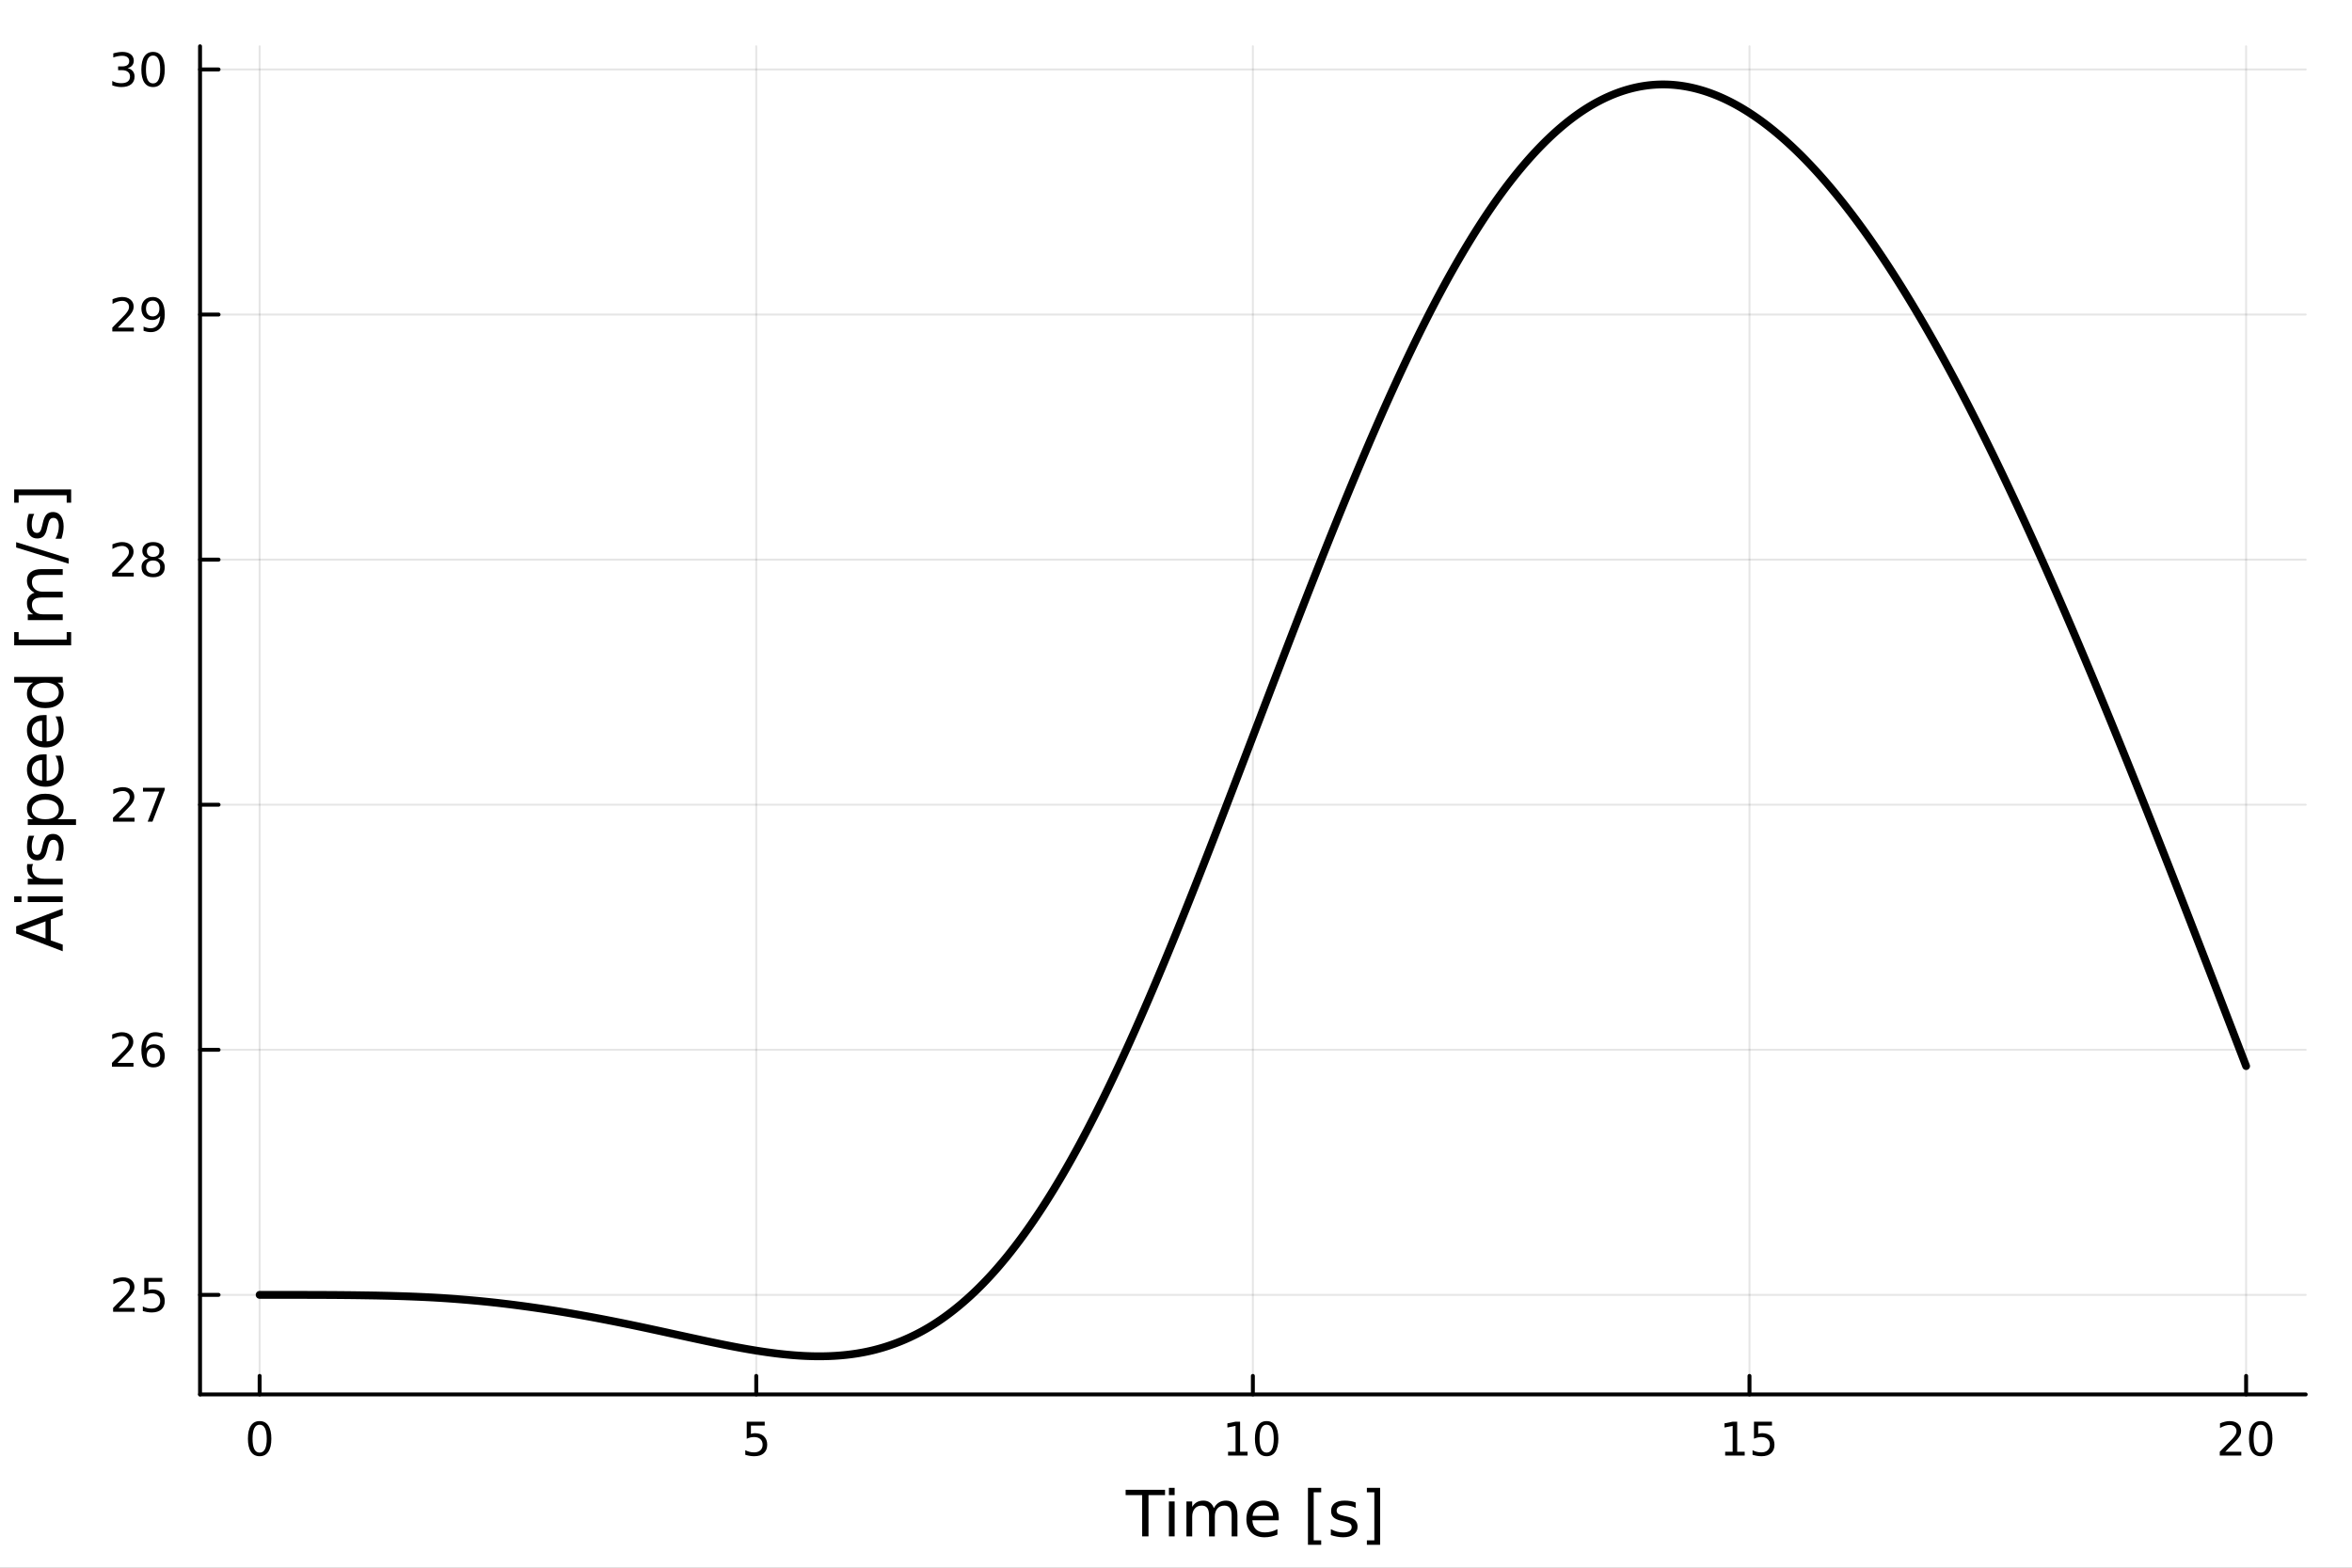 <?xml version="1.0" encoding="utf-8"?>
<svg xmlns="http://www.w3.org/2000/svg" xmlns:xlink="http://www.w3.org/1999/xlink" width="600" height="400" viewBox="0 0 2400 1600">
<rect x="0" y="0" width="2400" height="1600" fill="#808080" stroke="none"/>
<defs>
  <clipPath id="clip350">
    <rect x="0" y="0" width="2400" height="1600"/>
  </clipPath>
</defs>
<path clip-path="url(#clip350)" d="M0 1600 L2400 1600 L2400 0 L0 0  Z" fill="#ffffff" fill-rule="evenodd" fill-opacity="1"/>
<defs>
  <clipPath id="clip351">
    <rect x="480" y="0" width="1681" height="1600"/>
  </clipPath>
</defs>
<path clip-path="url(#clip350)" d="M204.126 1423.18 L2352.76 1423.18 L2352.76 47.244 L204.126 47.244  Z" fill="#ffffff" fill-rule="evenodd" fill-opacity="1"/>
<defs>
  <clipPath id="clip352">
    <rect x="204" y="47" width="2150" height="1377"/>
  </clipPath>
</defs>
<polyline clip-path="url(#clip352)" style="stroke:#000000; stroke-linecap:round; stroke-linejoin:round; stroke-width:2; stroke-opacity:0.1; fill:none" points="264.936,1423.18 264.936,47.244 "/>
<polyline clip-path="url(#clip352)" style="stroke:#000000; stroke-linecap:round; stroke-linejoin:round; stroke-width:2; stroke-opacity:0.1; fill:none" points="771.688,1423.18 771.688,47.244 "/>
<polyline clip-path="url(#clip352)" style="stroke:#000000; stroke-linecap:round; stroke-linejoin:round; stroke-width:2; stroke-opacity:0.1; fill:none" points="1278.44,1423.18 1278.44,47.244 "/>
<polyline clip-path="url(#clip352)" style="stroke:#000000; stroke-linecap:round; stroke-linejoin:round; stroke-width:2; stroke-opacity:0.1; fill:none" points="1785.19,1423.18 1785.19,47.244 "/>
<polyline clip-path="url(#clip352)" style="stroke:#000000; stroke-linecap:round; stroke-linejoin:round; stroke-width:2; stroke-opacity:0.1; fill:none" points="2291.95,1423.18 2291.95,47.244 "/>
<polyline clip-path="url(#clip352)" style="stroke:#000000; stroke-linecap:round; stroke-linejoin:round; stroke-width:2; stroke-opacity:0.1; fill:none" points="204.126,1321.56 2352.76,1321.56 "/>
<polyline clip-path="url(#clip352)" style="stroke:#000000; stroke-linecap:round; stroke-linejoin:round; stroke-width:2; stroke-opacity:0.1; fill:none" points="204.126,1071.43 2352.76,1071.43 "/>
<polyline clip-path="url(#clip352)" style="stroke:#000000; stroke-linecap:round; stroke-linejoin:round; stroke-width:2; stroke-opacity:0.1; fill:none" points="204.126,821.295 2352.76,821.295 "/>
<polyline clip-path="url(#clip352)" style="stroke:#000000; stroke-linecap:round; stroke-linejoin:round; stroke-width:2; stroke-opacity:0.1; fill:none" points="204.126,571.161 2352.76,571.161 "/>
<polyline clip-path="url(#clip352)" style="stroke:#000000; stroke-linecap:round; stroke-linejoin:round; stroke-width:2; stroke-opacity:0.1; fill:none" points="204.126,321.027 2352.76,321.027 "/>
<polyline clip-path="url(#clip352)" style="stroke:#000000; stroke-linecap:round; stroke-linejoin:round; stroke-width:2; stroke-opacity:0.1; fill:none" points="204.126,70.893 2352.76,70.893 "/>
<polyline clip-path="url(#clip350)" style="stroke:#000000; stroke-linecap:round; stroke-linejoin:round; stroke-width:4; stroke-opacity:1; fill:none" points="204.126,1423.18 2352.76,1423.18 "/>
<polyline clip-path="url(#clip350)" style="stroke:#000000; stroke-linecap:round; stroke-linejoin:round; stroke-width:4; stroke-opacity:1; fill:none" points="264.936,1423.18 264.936,1404.28 "/>
<polyline clip-path="url(#clip350)" style="stroke:#000000; stroke-linecap:round; stroke-linejoin:round; stroke-width:4; stroke-opacity:1; fill:none" points="771.688,1423.18 771.688,1404.28 "/>
<polyline clip-path="url(#clip350)" style="stroke:#000000; stroke-linecap:round; stroke-linejoin:round; stroke-width:4; stroke-opacity:1; fill:none" points="1278.44,1423.18 1278.44,1404.28 "/>
<polyline clip-path="url(#clip350)" style="stroke:#000000; stroke-linecap:round; stroke-linejoin:round; stroke-width:4; stroke-opacity:1; fill:none" points="1785.19,1423.18 1785.19,1404.28 "/>
<polyline clip-path="url(#clip350)" style="stroke:#000000; stroke-linecap:round; stroke-linejoin:round; stroke-width:4; stroke-opacity:1; fill:none" points="2291.95,1423.18 2291.95,1404.28 "/>
<path clip-path="url(#clip350)" d="M264.936 1454.1 Q261.325 1454.1 259.496 1457.66 Q257.691 1461.2 257.691 1468.33 Q257.691 1475.44 259.496 1479.01 Q261.325 1482.55 264.936 1482.55 Q268.57 1482.55 270.376 1479.01 Q272.204 1475.44 272.204 1468.33 Q272.204 1461.2 270.376 1457.66 Q268.57 1454.1 264.936 1454.1 M264.936 1450.39 Q270.746 1450.39 273.802 1455 Q276.88 1459.58 276.88 1468.33 Q276.88 1477.06 273.802 1481.67 Q270.746 1486.25 264.936 1486.25 Q259.126 1486.25 256.047 1481.67 Q252.992 1477.06 252.992 1468.33 Q252.992 1459.58 256.047 1455 Q259.126 1450.39 264.936 1450.39 Z" fill="#000000" fill-rule="nonzero" fill-opacity="1" /><path clip-path="url(#clip350)" d="M761.966 1451.02 L780.323 1451.02 L780.323 1454.96 L766.249 1454.96 L766.249 1463.43 Q767.267 1463.08 768.286 1462.92 Q769.304 1462.73 770.323 1462.73 Q776.11 1462.73 779.489 1465.9 Q782.869 1469.08 782.869 1474.49 Q782.869 1480.07 779.397 1483.17 Q775.924 1486.25 769.605 1486.25 Q767.429 1486.25 765.161 1485.88 Q762.915 1485.51 760.508 1484.77 L760.508 1480.07 Q762.591 1481.2 764.813 1481.76 Q767.036 1482.32 769.512 1482.32 Q773.517 1482.32 775.855 1480.21 Q778.193 1478.1 778.193 1474.49 Q778.193 1470.88 775.855 1468.77 Q773.517 1466.67 769.512 1466.67 Q767.637 1466.67 765.762 1467.08 Q763.911 1467.5 761.966 1468.38 L761.966 1451.02 Z" fill="#000000" fill-rule="nonzero" fill-opacity="1" /><path clip-path="url(#clip350)" d="M1253.13 1481.64 L1260.77 1481.64 L1260.77 1455.28 L1252.46 1456.95 L1252.46 1452.69 L1260.72 1451.02 L1265.4 1451.02 L1265.4 1481.64 L1273.04 1481.64 L1273.04 1485.58 L1253.13 1485.58 L1253.13 1481.64 Z" fill="#000000" fill-rule="nonzero" fill-opacity="1" /><path clip-path="url(#clip350)" d="M1292.48 1454.1 Q1288.87 1454.1 1287.04 1457.66 Q1285.23 1461.2 1285.23 1468.33 Q1285.23 1475.44 1287.04 1479.01 Q1288.87 1482.55 1292.48 1482.55 Q1296.11 1482.55 1297.92 1479.01 Q1299.75 1475.44 1299.75 1468.33 Q1299.75 1461.2 1297.92 1457.66 Q1296.11 1454.1 1292.48 1454.1 M1292.48 1450.39 Q1298.29 1450.39 1301.35 1455 Q1304.42 1459.58 1304.42 1468.33 Q1304.42 1477.06 1301.35 1481.67 Q1298.29 1486.25 1292.48 1486.25 Q1286.67 1486.25 1283.59 1481.67 Q1280.54 1477.06 1280.54 1468.33 Q1280.54 1459.58 1283.59 1455 Q1286.67 1450.39 1292.48 1450.39 Z" fill="#000000" fill-rule="nonzero" fill-opacity="1" /><path clip-path="url(#clip350)" d="M1760.38 1481.64 L1768.02 1481.64 L1768.02 1455.28 L1759.71 1456.95 L1759.71 1452.69 L1767.97 1451.02 L1772.65 1451.02 L1772.65 1481.64 L1780.29 1481.64 L1780.29 1485.58 L1760.38 1485.58 L1760.38 1481.64 Z" fill="#000000" fill-rule="nonzero" fill-opacity="1" /><path clip-path="url(#clip350)" d="M1789.78 1451.02 L1808.13 1451.02 L1808.13 1454.96 L1794.06 1454.96 L1794.06 1463.43 Q1795.08 1463.08 1796.1 1462.92 Q1797.11 1462.73 1798.13 1462.73 Q1803.92 1462.73 1807.3 1465.9 Q1810.68 1469.08 1810.68 1474.49 Q1810.68 1480.07 1807.21 1483.17 Q1803.73 1486.25 1797.42 1486.25 Q1795.24 1486.25 1792.97 1485.88 Q1790.73 1485.51 1788.32 1484.77 L1788.32 1480.07 Q1790.4 1481.2 1792.62 1481.76 Q1794.85 1482.32 1797.32 1482.32 Q1801.33 1482.32 1803.67 1480.21 Q1806 1478.1 1806 1474.49 Q1806 1470.88 1803.67 1468.77 Q1801.33 1466.67 1797.32 1466.67 Q1795.45 1466.67 1793.57 1467.08 Q1791.72 1467.5 1789.78 1468.38 L1789.78 1451.02 Z" fill="#000000" fill-rule="nonzero" fill-opacity="1" /><path clip-path="url(#clip350)" d="M2270.72 1481.64 L2287.04 1481.64 L2287.04 1485.58 L2265.09 1485.58 L2265.09 1481.64 Q2267.76 1478.89 2272.34 1474.26 Q2276.95 1469.61 2278.13 1468.27 Q2280.37 1465.74 2281.25 1464.01 Q2282.15 1462.25 2282.15 1460.56 Q2282.15 1457.8 2280.21 1456.07 Q2278.29 1454.33 2275.19 1454.33 Q2272.99 1454.33 2270.53 1455.09 Q2268.1 1455.86 2265.33 1457.41 L2265.33 1452.69 Q2268.15 1451.55 2270.6 1450.97 Q2273.06 1450.39 2275.09 1450.39 Q2280.46 1450.39 2283.66 1453.08 Q2286.85 1455.77 2286.85 1460.26 Q2286.85 1462.39 2286.04 1464.31 Q2285.26 1466.2 2283.15 1468.8 Q2282.57 1469.47 2279.47 1472.69 Q2276.37 1475.88 2270.72 1481.64 Z" fill="#000000" fill-rule="nonzero" fill-opacity="1" /><path clip-path="url(#clip350)" d="M2306.85 1454.1 Q2303.24 1454.1 2301.41 1457.66 Q2299.61 1461.2 2299.61 1468.33 Q2299.61 1475.44 2301.41 1479.01 Q2303.24 1482.55 2306.85 1482.55 Q2310.49 1482.55 2312.29 1479.01 Q2314.12 1475.44 2314.12 1468.33 Q2314.12 1461.2 2312.29 1457.66 Q2310.49 1454.1 2306.85 1454.1 M2306.85 1450.39 Q2312.66 1450.39 2315.72 1455 Q2318.8 1459.58 2318.8 1468.33 Q2318.8 1477.06 2315.72 1481.67 Q2312.66 1486.25 2306.85 1486.25 Q2301.04 1486.25 2297.96 1481.67 Q2294.91 1477.06 2294.91 1468.33 Q2294.91 1459.58 2297.96 1455 Q2301.04 1450.39 2306.85 1450.39 Z" fill="#000000" fill-rule="nonzero" fill-opacity="1" /><path clip-path="url(#clip350)" d="M1148.61 1520.52 L1188.81 1520.52 L1188.81 1525.93 L1171.94 1525.93 L1171.94 1568.04 L1165.48 1568.04 L1165.48 1525.93 L1148.61 1525.93 L1148.61 1520.52 Z" fill="#000000" fill-rule="nonzero" fill-opacity="1" /><path clip-path="url(#clip350)" d="M1192.76 1532.4 L1198.61 1532.4 L1198.61 1568.04 L1192.76 1568.04 L1192.76 1532.4 M1192.76 1518.52 L1198.61 1518.52 L1198.61 1525.93 L1192.76 1525.93 L1192.76 1518.52 Z" fill="#000000" fill-rule="nonzero" fill-opacity="1" /><path clip-path="url(#clip350)" d="M1238.62 1539.24 Q1240.82 1535.29 1243.87 1533.41 Q1246.93 1531.54 1251.07 1531.54 Q1256.64 1531.54 1259.66 1535.45 Q1262.69 1539.33 1262.69 1546.53 L1262.69 1568.04 L1256.8 1568.04 L1256.8 1546.72 Q1256.8 1541.59 1254.98 1539.11 Q1253.17 1536.63 1249.44 1536.63 Q1244.89 1536.63 1242.25 1539.65 Q1239.61 1542.68 1239.61 1547.9 L1239.61 1568.04 L1233.72 1568.04 L1233.72 1546.72 Q1233.72 1541.56 1231.91 1539.11 Q1230.09 1536.63 1226.31 1536.63 Q1221.82 1536.63 1219.18 1539.68 Q1216.53 1542.71 1216.53 1547.9 L1216.53 1568.04 L1210.65 1568.04 L1210.65 1532.4 L1216.53 1532.4 L1216.53 1537.93 Q1218.54 1534.66 1221.34 1533.1 Q1224.14 1531.54 1227.99 1531.54 Q1231.88 1531.54 1234.58 1533.51 Q1237.32 1535.48 1238.62 1539.24 Z" fill="#000000" fill-rule="nonzero" fill-opacity="1" /><path clip-path="url(#clip350)" d="M1304.86 1548.76 L1304.86 1551.62 L1277.93 1551.62 Q1278.31 1557.67 1281.56 1560.85 Q1284.84 1564 1290.66 1564 Q1294.04 1564 1297.19 1563.17 Q1300.37 1562.35 1303.49 1560.69 L1303.49 1566.23 Q1300.34 1567.57 1297.03 1568.27 Q1293.72 1568.97 1290.31 1568.97 Q1281.78 1568.97 1276.79 1564 Q1271.82 1559.04 1271.82 1550.57 Q1271.82 1541.82 1276.53 1536.69 Q1281.27 1531.54 1289.29 1531.54 Q1296.49 1531.54 1300.66 1536.18 Q1304.86 1540.8 1304.86 1548.76 M1299 1547.04 Q1298.94 1542.23 1296.3 1539.37 Q1293.69 1536.5 1289.36 1536.5 Q1284.46 1536.5 1281.5 1539.27 Q1278.57 1542.04 1278.12 1547.07 L1299 1547.04 Z" fill="#000000" fill-rule="nonzero" fill-opacity="1" /><path clip-path="url(#clip350)" d="M1334.65 1518.52 L1348.15 1518.52 L1348.15 1523.07 L1340.51 1523.07 L1340.51 1572.09 L1348.15 1572.09 L1348.15 1576.64 L1334.65 1576.64 L1334.65 1518.52 Z" fill="#000000" fill-rule="nonzero" fill-opacity="1" /><path clip-path="url(#clip350)" d="M1383.35 1533.45 L1383.35 1538.98 Q1380.86 1537.71 1378.19 1537.07 Q1375.52 1536.44 1372.65 1536.44 Q1368.29 1536.44 1366.1 1537.77 Q1363.93 1539.11 1363.93 1541.79 Q1363.93 1543.82 1365.49 1545 Q1367.05 1546.15 1371.76 1547.2 L1373.77 1547.64 Q1380.01 1548.98 1382.62 1551.43 Q1385.26 1553.85 1385.26 1558.21 Q1385.26 1563.17 1381.31 1566.07 Q1377.4 1568.97 1370.52 1568.97 Q1367.66 1568.97 1364.54 1568.39 Q1361.45 1567.85 1358.01 1566.74 L1358.01 1560.69 Q1361.26 1562.38 1364.41 1563.24 Q1367.56 1564.07 1370.65 1564.07 Q1374.79 1564.07 1377.01 1562.66 Q1379.24 1561.23 1379.24 1558.65 Q1379.24 1556.27 1377.62 1554.99 Q1376.03 1553.72 1370.58 1552.54 L1368.55 1552.07 Q1363.1 1550.92 1360.69 1548.56 Q1358.27 1546.18 1358.27 1542.04 Q1358.27 1537.01 1361.83 1534.27 Q1365.4 1531.54 1371.95 1531.54 Q1375.2 1531.54 1378.06 1532.01 Q1380.93 1532.49 1383.35 1533.45 Z" fill="#000000" fill-rule="nonzero" fill-opacity="1" /><path clip-path="url(#clip350)" d="M1408.27 1518.52 L1408.27 1576.64 L1394.77 1576.64 L1394.77 1572.09 L1402.38 1572.09 L1402.38 1523.07 L1394.77 1523.07 L1394.77 1518.52 L1408.27 1518.52 Z" fill="#000000" fill-rule="nonzero" fill-opacity="1" /><polyline clip-path="url(#clip350)" style="stroke:#000000; stroke-linecap:round; stroke-linejoin:round; stroke-width:4; stroke-opacity:1; fill:none" points="204.126,1423.18 204.126,47.244 "/>
<polyline clip-path="url(#clip350)" style="stroke:#000000; stroke-linecap:round; stroke-linejoin:round; stroke-width:4; stroke-opacity:1; fill:none" points="204.126,1321.56 223.023,1321.56 "/>
<polyline clip-path="url(#clip350)" style="stroke:#000000; stroke-linecap:round; stroke-linejoin:round; stroke-width:4; stroke-opacity:1; fill:none" points="204.126,1071.43 223.023,1071.43 "/>
<polyline clip-path="url(#clip350)" style="stroke:#000000; stroke-linecap:round; stroke-linejoin:round; stroke-width:4; stroke-opacity:1; fill:none" points="204.126,821.295 223.023,821.295 "/>
<polyline clip-path="url(#clip350)" style="stroke:#000000; stroke-linecap:round; stroke-linejoin:round; stroke-width:4; stroke-opacity:1; fill:none" points="204.126,571.161 223.023,571.161 "/>
<polyline clip-path="url(#clip350)" style="stroke:#000000; stroke-linecap:round; stroke-linejoin:round; stroke-width:4; stroke-opacity:1; fill:none" points="204.126,321.027 223.023,321.027 "/>
<polyline clip-path="url(#clip350)" style="stroke:#000000; stroke-linecap:round; stroke-linejoin:round; stroke-width:4; stroke-opacity:1; fill:none" points="204.126,70.893 223.023,70.893 "/>
<path clip-path="url(#clip350)" d="M121.043 1334.91 L137.362 1334.91 L137.362 1338.84 L115.418 1338.84 L115.418 1334.91 Q118.08 1332.15 122.663 1327.52 Q127.269 1322.87 128.45 1321.53 Q130.695 1319.01 131.575 1317.27 Q132.478 1315.51 132.478 1313.82 Q132.478 1311.07 130.533 1309.33 Q128.612 1307.59 125.51 1307.59 Q123.311 1307.59 120.857 1308.36 Q118.427 1309.12 115.649 1310.67 L115.649 1305.95 Q118.473 1304.82 120.927 1304.24 Q123.38 1303.66 125.418 1303.66 Q130.788 1303.66 133.982 1306.34 Q137.177 1309.03 137.177 1313.52 Q137.177 1315.65 136.367 1317.57 Q135.579 1319.47 133.473 1322.06 Q132.894 1322.73 129.792 1325.95 Q126.691 1329.14 121.043 1334.91 Z" fill="#000000" fill-rule="nonzero" fill-opacity="1" /><path clip-path="url(#clip350)" d="M147.223 1304.28 L165.579 1304.28 L165.579 1308.22 L151.505 1308.22 L151.505 1316.69 Q152.524 1316.34 153.542 1316.18 Q154.561 1316 155.579 1316 Q161.366 1316 164.746 1319.17 Q168.126 1322.34 168.126 1327.75 Q168.126 1333.33 164.653 1336.44 Q161.181 1339.51 154.862 1339.51 Q152.686 1339.51 150.417 1339.14 Q148.172 1338.77 145.765 1338.03 L145.765 1333.33 Q147.848 1334.47 150.07 1335.02 Q152.292 1335.58 154.769 1335.58 Q158.774 1335.58 161.112 1333.47 Q163.45 1331.37 163.45 1327.75 Q163.45 1324.14 161.112 1322.04 Q158.774 1319.93 154.769 1319.93 Q152.894 1319.93 151.019 1320.35 Q149.167 1320.76 147.223 1321.64 L147.223 1304.28 Z" fill="#000000" fill-rule="nonzero" fill-opacity="1" /><path clip-path="url(#clip350)" d="M119.885 1084.77 L136.204 1084.77 L136.204 1088.71 L114.26 1088.71 L114.26 1084.77 Q116.922 1082.02 121.505 1077.39 Q126.112 1072.74 127.292 1071.39 Q129.538 1068.87 130.417 1067.13 Q131.32 1065.38 131.32 1063.69 Q131.32 1060.93 129.376 1059.2 Q127.455 1057.46 124.353 1057.46 Q122.154 1057.46 119.7 1058.22 Q117.269 1058.99 114.492 1060.54 L114.492 1055.82 Q117.316 1054.68 119.769 1054.1 Q122.223 1053.52 124.26 1053.52 Q129.63 1053.52 132.825 1056.21 Q136.019 1058.89 136.019 1063.38 Q136.019 1065.51 135.209 1067.44 Q134.422 1069.33 132.316 1071.93 Q131.737 1072.6 128.635 1075.82 Q125.533 1079.01 119.885 1084.77 Z" fill="#000000" fill-rule="nonzero" fill-opacity="1" /><path clip-path="url(#clip350)" d="M156.598 1069.57 Q153.45 1069.57 151.598 1071.72 Q149.769 1073.87 149.769 1077.62 Q149.769 1081.35 151.598 1083.52 Q153.45 1085.68 156.598 1085.68 Q159.746 1085.68 161.575 1083.52 Q163.427 1081.35 163.427 1077.62 Q163.427 1073.87 161.575 1071.72 Q159.746 1069.57 156.598 1069.57 M165.88 1054.91 L165.88 1059.17 Q164.121 1058.34 162.315 1057.9 Q160.533 1057.46 158.774 1057.46 Q154.144 1057.46 151.691 1060.58 Q149.26 1063.71 148.913 1070.03 Q150.278 1068.01 152.339 1066.95 Q154.399 1065.86 156.876 1065.86 Q162.084 1065.86 165.093 1069.03 Q168.126 1072.18 168.126 1077.62 Q168.126 1082.94 164.977 1086.16 Q161.829 1089.38 156.598 1089.38 Q150.603 1089.38 147.431 1084.8 Q144.26 1080.19 144.26 1071.46 Q144.26 1063.27 148.149 1058.41 Q152.038 1053.52 158.589 1053.52 Q160.348 1053.52 162.13 1053.87 Q163.936 1054.22 165.88 1054.91 Z" fill="#000000" fill-rule="nonzero" fill-opacity="1" /><path clip-path="url(#clip350)" d="M120.95 834.64 L137.269 834.64 L137.269 838.575 L115.325 838.575 L115.325 834.64 Q117.987 831.885 122.57 827.255 Q127.177 822.603 128.357 821.26 Q130.603 818.737 131.482 817.001 Q132.385 815.242 132.385 813.552 Q132.385 810.797 130.441 809.061 Q128.519 807.325 125.418 807.325 Q123.218 807.325 120.765 808.089 Q118.334 808.853 115.556 810.404 L115.556 805.681 Q118.381 804.547 120.834 803.968 Q123.288 803.39 125.325 803.39 Q130.695 803.39 133.89 806.075 Q137.084 808.76 137.084 813.251 Q137.084 815.38 136.274 817.302 Q135.487 819.2 133.38 821.792 Q132.802 822.464 129.7 825.681 Q126.598 828.876 120.95 834.64 Z" fill="#000000" fill-rule="nonzero" fill-opacity="1" /><path clip-path="url(#clip350)" d="M145.904 804.015 L168.126 804.015 L168.126 806.006 L155.579 838.575 L150.695 838.575 L162.501 807.95 L145.904 807.95 L145.904 804.015 Z" fill="#000000" fill-rule="nonzero" fill-opacity="1" /><path clip-path="url(#clip350)" d="M120.14 584.506 L136.459 584.506 L136.459 588.441 L114.515 588.441 L114.515 584.506 Q117.177 581.751 121.76 577.121 Q126.367 572.469 127.547 571.126 Q129.792 568.603 130.672 566.867 Q131.575 565.108 131.575 563.418 Q131.575 560.663 129.63 558.927 Q127.709 557.191 124.607 557.191 Q122.408 557.191 119.955 557.955 Q117.524 558.719 114.746 560.27 L114.746 555.547 Q117.57 554.413 120.024 553.834 Q122.478 553.256 124.515 553.256 Q129.885 553.256 133.08 555.941 Q136.274 558.626 136.274 563.117 Q136.274 565.246 135.464 567.168 Q134.677 569.066 132.57 571.658 Q131.992 572.33 128.89 575.547 Q125.788 578.742 120.14 584.506 Z" fill="#000000" fill-rule="nonzero" fill-opacity="1" /><path clip-path="url(#clip350)" d="M156.274 572.029 Q152.941 572.029 151.019 573.811 Q149.121 575.594 149.121 578.719 Q149.121 581.844 151.019 583.626 Q152.941 585.408 156.274 585.408 Q159.607 585.408 161.528 583.626 Q163.45 581.82 163.45 578.719 Q163.45 575.594 161.528 573.811 Q159.63 572.029 156.274 572.029 M151.598 570.038 Q148.589 569.297 146.899 567.237 Q145.232 565.177 145.232 562.214 Q145.232 558.071 148.172 555.663 Q151.135 553.256 156.274 553.256 Q161.436 553.256 164.376 555.663 Q167.315 558.071 167.315 562.214 Q167.315 565.177 165.626 567.237 Q163.959 569.297 160.973 570.038 Q164.352 570.825 166.227 573.117 Q168.126 575.408 168.126 578.719 Q168.126 583.742 165.047 586.427 Q161.991 589.112 156.274 589.112 Q150.556 589.112 147.478 586.427 Q144.422 583.742 144.422 578.719 Q144.422 575.408 146.32 573.117 Q148.218 570.825 151.598 570.038 M149.885 562.654 Q149.885 565.339 151.552 566.844 Q153.241 568.348 156.274 568.348 Q159.283 568.348 160.973 566.844 Q162.686 565.339 162.686 562.654 Q162.686 559.969 160.973 558.464 Q159.283 556.959 156.274 556.959 Q153.241 556.959 151.552 558.464 Q149.885 559.969 149.885 562.654 Z" fill="#000000" fill-rule="nonzero" fill-opacity="1" /><path clip-path="url(#clip350)" d="M120.232 334.372 L136.552 334.372 L136.552 338.307 L114.607 338.307 L114.607 334.372 Q117.269 331.617 121.853 326.987 Q126.459 322.335 127.64 320.992 Q129.885 318.469 130.765 316.733 Q131.667 314.973 131.667 313.284 Q131.667 310.529 129.723 308.793 Q127.802 307.057 124.7 307.057 Q122.501 307.057 120.047 307.821 Q117.617 308.585 114.839 310.136 L114.839 305.413 Q117.663 304.279 120.117 303.7 Q122.57 303.122 124.607 303.122 Q129.978 303.122 133.172 305.807 Q136.367 308.492 136.367 312.983 Q136.367 315.112 135.556 317.034 Q134.769 318.932 132.663 321.524 Q132.084 322.196 128.982 325.413 Q125.88 328.608 120.232 334.372 Z" fill="#000000" fill-rule="nonzero" fill-opacity="1" /><path clip-path="url(#clip350)" d="M146.505 337.589 L146.505 333.33 Q148.265 334.163 150.07 334.603 Q151.876 335.043 153.612 335.043 Q158.241 335.043 160.672 331.941 Q163.126 328.816 163.473 322.473 Q162.13 324.464 160.07 325.529 Q158.01 326.594 155.51 326.594 Q150.325 326.594 147.292 323.469 Q144.283 320.321 144.283 314.881 Q144.283 309.557 147.431 306.339 Q150.579 303.122 155.811 303.122 Q161.806 303.122 164.954 307.728 Q168.126 312.311 168.126 321.061 Q168.126 329.233 164.237 334.117 Q160.371 338.978 153.82 338.978 Q152.061 338.978 150.255 338.631 Q148.45 338.284 146.505 337.589 M155.811 322.936 Q158.959 322.936 160.788 320.784 Q162.64 318.631 162.64 314.881 Q162.64 311.154 160.788 309.001 Q158.959 306.825 155.811 306.825 Q152.663 306.825 150.811 309.001 Q148.982 311.154 148.982 314.881 Q148.982 318.631 150.811 320.784 Q152.663 322.936 155.811 322.936 Z" fill="#000000" fill-rule="nonzero" fill-opacity="1" /><path clip-path="url(#clip350)" d="M130.186 69.538 Q133.542 70.256 135.417 72.525 Q137.316 74.793 137.316 78.126 Q137.316 83.242 133.797 86.043 Q130.279 88.844 123.797 88.844 Q121.621 88.844 119.306 88.404 Q117.015 87.987 114.561 87.131 L114.561 82.617 Q116.506 83.751 118.82 84.33 Q121.135 84.909 123.658 84.909 Q128.056 84.909 130.348 83.173 Q132.663 81.437 132.663 78.126 Q132.663 75.071 130.51 73.358 Q128.38 71.622 124.561 71.622 L120.533 71.622 L120.533 67.779 L124.746 67.779 Q128.195 67.779 130.024 66.413 Q131.853 65.025 131.853 62.432 Q131.853 59.77 129.955 58.358 Q128.08 56.923 124.561 56.923 Q122.64 56.923 120.441 57.34 Q118.242 57.756 115.603 58.636 L115.603 54.469 Q118.265 53.728 120.58 53.358 Q122.918 52.988 124.978 52.988 Q130.302 52.988 133.404 55.418 Q136.505 57.826 136.505 61.946 Q136.505 64.816 134.862 66.807 Q133.218 68.775 130.186 69.538 Z" fill="#000000" fill-rule="nonzero" fill-opacity="1" /><path clip-path="url(#clip350)" d="M156.181 56.691 Q152.57 56.691 150.741 60.256 Q148.936 63.798 148.936 70.927 Q148.936 78.034 150.741 81.599 Q152.57 85.14 156.181 85.14 Q159.815 85.14 161.621 81.599 Q163.45 78.034 163.45 70.927 Q163.45 63.798 161.621 60.256 Q159.815 56.691 156.181 56.691 M156.181 52.988 Q161.991 52.988 165.047 57.594 Q168.126 62.177 168.126 70.927 Q168.126 79.654 165.047 84.261 Q161.991 88.844 156.181 88.844 Q150.371 88.844 147.292 84.261 Q144.237 79.654 144.237 70.927 Q144.237 62.177 147.292 57.594 Q150.371 52.988 156.181 52.988 Z" fill="#000000" fill-rule="nonzero" fill-opacity="1" /><path clip-path="url(#clip350)" d="M22.818 949.1 L46.467 957.821 L46.467 940.347 L22.818 949.1 M16.484 952.728 L16.484 945.439 L64.004 927.329 L64.004 934.013 L51.814 938.342 L51.814 959.762 L64.004 964.091 L64.004 970.87 L16.484 952.728 Z" fill="#000000" fill-rule="nonzero" fill-opacity="1" /><path clip-path="url(#clip350)" d="M28.356 920.645 L28.356 914.789 L64.004 914.789 L64.004 920.645 L28.356 920.645 M14.479 920.645 L14.479 914.789 L21.895 914.789 L21.895 920.645 L14.479 920.645 Z" fill="#000000" fill-rule="nonzero" fill-opacity="1" /><path clip-path="url(#clip350)" d="M33.831 881.878 Q33.258 882.865 33.003 884.042 Q32.717 885.188 32.717 886.588 Q32.717 891.554 35.963 894.227 Q39.178 896.869 45.225 896.869 L64.004 896.869 L64.004 902.757 L28.356 902.757 L28.356 896.869 L33.894 896.869 Q30.648 895.023 29.088 892.063 Q27.497 889.103 27.497 884.87 Q27.497 884.265 27.592 883.533 Q27.656 882.801 27.815 881.91 L33.831 881.878 Z" fill="#000000" fill-rule="nonzero" fill-opacity="1" /><path clip-path="url(#clip350)" d="M29.407 853.009 L34.945 853.009 Q33.672 855.492 33.035 858.166 Q32.398 860.839 32.398 863.704 Q32.398 868.064 33.735 870.26 Q35.072 872.425 37.746 872.425 Q39.783 872.425 40.96 870.865 Q42.106 869.306 43.157 864.595 L43.602 862.59 Q44.939 856.351 47.39 853.741 Q49.809 851.1 54.169 851.1 Q59.134 851.1 62.031 855.046 Q64.927 858.961 64.927 865.836 Q64.927 868.701 64.354 871.82 Q63.813 874.907 62.699 878.345 L56.652 878.345 Q58.339 875.098 59.198 871.947 Q60.026 868.796 60.026 865.709 Q60.026 861.571 58.625 859.343 Q57.193 857.115 54.615 857.115 Q52.228 857.115 50.955 858.739 Q49.681 860.33 48.504 865.773 L48.026 867.81 Q46.88 873.252 44.525 875.671 Q42.138 878.09 38 878.09 Q32.971 878.09 30.234 874.525 Q27.497 870.961 27.497 864.404 Q27.497 861.157 27.974 858.293 Q28.452 855.428 29.407 853.009 Z" fill="#000000" fill-rule="nonzero" fill-opacity="1" /><path clip-path="url(#clip350)" d="M58.657 836.108 L77.563 836.108 L77.563 841.997 L28.356 841.997 L28.356 836.108 L33.767 836.108 Q30.584 834.262 29.056 831.461 Q27.497 828.629 27.497 824.714 Q27.497 818.221 32.653 814.179 Q37.809 810.105 46.212 810.105 Q54.615 810.105 59.771 814.179 Q64.927 818.221 64.927 824.714 Q64.927 828.629 63.399 831.461 Q61.84 834.262 58.657 836.108 M46.212 816.184 Q39.751 816.184 36.09 818.857 Q32.398 821.499 32.398 826.146 Q32.398 830.793 36.09 833.467 Q39.751 836.108 46.212 836.108 Q52.673 836.108 56.365 833.467 Q60.026 830.793 60.026 826.146 Q60.026 821.499 56.365 818.857 Q52.673 816.184 46.212 816.184 Z" fill="#000000" fill-rule="nonzero" fill-opacity="1" /><path clip-path="url(#clip350)" d="M44.716 769.905 L47.581 769.905 L47.581 796.832 Q53.628 796.45 56.811 793.204 Q59.962 789.925 59.962 784.101 Q59.962 780.727 59.134 777.576 Q58.307 774.393 56.652 771.274 L62.19 771.274 Q63.527 774.425 64.227 777.735 Q64.927 781.045 64.927 784.451 Q64.927 792.981 59.962 797.978 Q54.997 802.943 46.53 802.943 Q37.777 802.943 32.653 798.232 Q27.497 793.49 27.497 785.469 Q27.497 778.276 32.144 774.106 Q36.759 769.905 44.716 769.905 M42.997 775.762 Q38.191 775.825 35.327 778.467 Q32.462 781.077 32.462 785.406 Q32.462 790.307 35.231 793.267 Q38 796.195 43.029 796.641 L42.997 775.762 Z" fill="#000000" fill-rule="nonzero" fill-opacity="1" /><path clip-path="url(#clip350)" d="M44.716 729.801 L47.581 729.801 L47.581 756.728 Q53.628 756.346 56.811 753.1 Q59.962 749.821 59.962 743.997 Q59.962 740.623 59.134 737.472 Q58.307 734.289 56.652 731.17 L62.19 731.17 Q63.527 734.321 64.227 737.631 Q64.927 740.941 64.927 744.347 Q64.927 752.877 59.962 757.874 Q54.997 762.839 46.53 762.839 Q37.777 762.839 32.653 758.129 Q27.497 753.386 27.497 745.365 Q27.497 738.172 32.144 734.002 Q36.759 729.801 44.716 729.801 M42.997 735.658 Q38.191 735.721 35.327 738.363 Q32.462 740.973 32.462 745.302 Q32.462 750.203 35.231 753.163 Q38 756.091 43.029 756.537 L42.997 735.658 Z" fill="#000000" fill-rule="nonzero" fill-opacity="1" /><path clip-path="url(#clip350)" d="M33.767 696.731 L14.479 696.731 L14.479 690.875 L64.004 690.875 L64.004 696.731 L58.657 696.731 Q61.84 698.577 63.399 701.41 Q64.927 704.211 64.927 708.158 Q64.927 714.619 59.771 718.693 Q54.615 722.735 46.212 722.735 Q37.809 722.735 32.653 718.693 Q27.497 714.619 27.497 708.158 Q27.497 704.211 29.056 701.41 Q30.584 698.577 33.767 696.731 M46.212 716.688 Q52.673 716.688 56.365 714.046 Q60.026 711.372 60.026 706.725 Q60.026 702.078 56.365 699.405 Q52.673 696.731 46.212 696.731 Q39.751 696.731 36.09 699.405 Q32.398 702.078 32.398 706.725 Q32.398 711.372 36.09 714.046 Q39.751 716.688 46.212 716.688 Z" fill="#000000" fill-rule="nonzero" fill-opacity="1" /><path clip-path="url(#clip350)" d="M14.479 658.633 L14.479 645.137 L19.03 645.137 L19.03 652.776 L68.046 652.776 L68.046 645.137 L72.598 645.137 L72.598 658.633 L14.479 658.633 Z" fill="#000000" fill-rule="nonzero" fill-opacity="1" /><path clip-path="url(#clip350)" d="M35.199 604.906 Q31.253 602.71 29.375 599.654 Q27.497 596.599 27.497 592.461 Q27.497 586.891 31.412 583.867 Q35.295 580.844 42.488 580.844 L64.004 580.844 L64.004 586.732 L42.679 586.732 Q37.555 586.732 35.072 588.546 Q32.589 590.36 32.589 594.084 Q32.589 598.636 35.613 601.278 Q38.637 603.919 43.857 603.919 L64.004 603.919 L64.004 609.808 L42.679 609.808 Q37.523 609.808 35.072 611.622 Q32.589 613.436 32.589 617.224 Q32.589 621.711 35.645 624.353 Q38.669 626.995 43.857 626.995 L64.004 626.995 L64.004 632.883 L28.356 632.883 L28.356 626.995 L33.894 626.995 Q30.616 624.99 29.056 622.189 Q27.497 619.388 27.497 615.537 Q27.497 611.654 29.47 608.948 Q31.444 606.211 35.199 604.906 Z" fill="#000000" fill-rule="nonzero" fill-opacity="1" /><path clip-path="url(#clip350)" d="M16.484 558.755 L16.484 553.344 L70.052 569.895 L70.052 575.305 L16.484 558.755 Z" fill="#000000" fill-rule="nonzero" fill-opacity="1" /><path clip-path="url(#clip350)" d="M29.407 524.475 L34.945 524.475 Q33.672 526.958 33.035 529.631 Q32.398 532.305 32.398 535.17 Q32.398 539.53 33.735 541.726 Q35.072 543.891 37.746 543.891 Q39.783 543.891 40.96 542.331 Q42.106 540.771 43.157 536.061 L43.602 534.056 Q44.939 527.817 47.39 525.207 Q49.809 522.566 54.169 522.566 Q59.134 522.566 62.031 526.512 Q64.927 530.427 64.927 537.302 Q64.927 540.167 64.354 543.286 Q63.813 546.373 62.699 549.811 L56.652 549.811 Q58.339 546.564 59.198 543.413 Q60.026 540.262 60.026 537.175 Q60.026 533.037 58.625 530.809 Q57.193 528.581 54.615 528.581 Q52.228 528.581 50.955 530.204 Q49.681 531.796 48.504 537.238 L48.026 539.276 Q46.88 544.718 44.525 547.137 Q42.138 549.556 38 549.556 Q32.971 549.556 30.234 545.991 Q27.497 542.427 27.497 535.87 Q27.497 532.623 27.974 529.759 Q28.452 526.894 29.407 524.475 Z" fill="#000000" fill-rule="nonzero" fill-opacity="1" /><path clip-path="url(#clip350)" d="M14.479 499.554 L72.598 499.554 L72.598 513.049 L68.046 513.049 L68.046 505.442 L19.03 505.442 L19.03 513.049 L14.479 513.049 L14.479 499.554 Z" fill="#000000" fill-rule="nonzero" fill-opacity="1" /><polyline clip-path="url(#clip352)" style="stroke:#000000; stroke-linecap:round; stroke-linejoin:round; stroke-width:8; stroke-opacity:1; fill:none" points="264.936,1321.56 265.949,1321.56 266.963,1321.56 267.976,1321.56 268.99,1321.56 270.003,1321.56 271.017,1321.56 272.03,1321.57 273.044,1321.57 274.057,1321.57 275.071,1321.57 276.084,1321.57 277.098,1321.57 278.111,1321.57 279.125,1321.57 280.138,1321.57 281.152,1321.57 282.165,1321.57 283.179,1321.56 284.192,1321.56 285.206,1321.56 286.22,1321.57 287.233,1321.57 288.247,1321.57 289.26,1321.57 290.274,1321.57 291.287,1321.57 292.301,1321.57 293.314,1321.57 294.328,1321.57 295.341,1321.57 296.355,1321.57 297.368,1321.57 298.382,1321.57 299.395,1321.57 300.409,1321.57 301.422,1321.57 302.436,1321.57 303.449,1321.58 304.463,1321.58 305.476,1321.58 306.49,1321.58 307.503,1321.58 308.517,1321.59 309.53,1321.59 310.544,1321.59 311.557,1321.59 312.571,1321.59 313.584,1321.6 314.598,1321.6 315.611,1321.6 316.625,1321.6 317.638,1321.61 318.652,1321.61 319.665,1321.61 320.679,1321.61 321.692,1321.62 322.706,1321.62 323.719,1321.62 324.733,1321.63 325.746,1321.63 326.76,1321.64 327.773,1321.64 328.787,1321.64 329.8,1321.65 330.814,1321.65 331.827,1321.66 332.841,1321.66 333.854,1321.67 334.868,1321.67 335.881,1321.68 336.895,1321.68 337.908,1321.69 338.922,1321.7 339.935,1321.7 340.949,1321.71 341.962,1321.72 342.976,1321.72 343.989,1321.73 345.003,1321.74 346.016,1321.75 347.03,1321.76 348.043,1321.76 349.057,1321.77 350.07,1321.78 351.084,1321.79 352.097,1321.8 353.111,1321.81 354.124,1321.82 355.138,1321.83 356.151,1321.84 357.165,1321.85 358.178,1321.86 359.192,1321.88 360.205,1321.89 361.219,1321.9 362.232,1321.91 363.246,1321.92 364.259,1321.94 365.273,1321.95 366.286,1321.96 367.3,1321.97 368.313,1321.99 369.327,1322 370.34,1322.02 371.354,1322.03 372.367,1322.05 373.381,1322.06 374.394,1322.08 375.408,1322.09 376.421,1322.11 377.435,1322.12 378.448,1322.14 379.462,1322.15 380.475,1322.17 381.489,1322.19 382.502,1322.2 383.516,1322.22 384.529,1322.24 385.543,1322.26 386.556,1322.29 387.57,1322.31 388.583,1322.33 389.597,1322.35 390.611,1322.37 391.624,1322.4 392.638,1322.42 393.651,1322.44 394.665,1322.46 395.678,1322.49 396.692,1322.51 397.705,1322.54 398.719,1322.56 399.732,1322.59 400.746,1322.62 401.759,1322.65 402.773,1322.68 403.786,1322.71 404.8,1322.74 405.813,1322.76 406.827,1322.79 407.84,1322.83 408.854,1322.86 409.867,1322.89 410.881,1322.92 411.894,1322.95 412.908,1322.99 413.921,1323.02 414.935,1323.06 415.948,1323.1 416.962,1323.13 417.975,1323.17 418.989,1323.21 420.002,1323.25 421.016,1323.29 422.029,1323.33 423.043,1323.37 424.056,1323.41 425.07,1323.45 426.083,1323.49 427.097,1323.54 428.11,1323.58 429.124,1323.63 430.137,1323.67 431.151,1323.72 432.164,1323.76 433.178,1323.81 434.191,1323.86 435.205,1323.91 436.218,1323.96 437.232,1324.01 438.245,1324.06 439.259,1324.11 440.272,1324.17 441.286,1324.22 442.299,1324.27 443.313,1324.33 444.326,1324.39 445.34,1324.45 446.353,1324.51 447.367,1324.57 448.38,1324.63 449.394,1324.69 450.407,1324.76 451.421,1324.82 452.434,1324.89 453.448,1324.95 454.461,1325.02 455.475,1325.09 456.488,1325.16 457.502,1325.22 458.515,1325.3 459.529,1325.37 460.542,1325.44 461.556,1325.51 462.569,1325.59 463.583,1325.66 464.596,1325.74 465.61,1325.82 466.623,1325.9 467.637,1325.97 468.65,1326.05 469.664,1326.13 470.677,1326.21 471.691,1326.29 472.704,1326.38 473.718,1326.46 474.731,1326.54 475.745,1326.63 476.758,1326.71 477.772,1326.8 478.785,1326.89 479.799,1326.98 480.812,1327.06 481.826,1327.15 482.839,1327.25 483.853,1327.34 484.866,1327.43 485.88,1327.52 486.893,1327.62 487.907,1327.71 488.92,1327.81 489.934,1327.9 490.947,1328 491.961,1328.1 492.974,1328.2 493.988,1328.3 495.002,1328.4 496.015,1328.5 497.029,1328.61 498.042,1328.71 499.056,1328.82 500.069,1328.92 501.083,1329.03 502.096,1329.14 503.11,1329.25 504.123,1329.36 505.137,1329.47 506.15,1329.58 507.164,1329.69 508.177,1329.81 509.191,1329.92 510.204,1330.04 511.218,1330.16 512.231,1330.28 513.245,1330.4 514.258,1330.52 515.272,1330.64 516.285,1330.76 517.299,1330.88 518.312,1331 519.326,1331.13 520.339,1331.25 521.353,1331.38 522.366,1331.51 523.38,1331.63 524.393,1331.76 525.407,1331.89 526.42,1332.02 527.434,1332.16 528.447,1332.29 529.461,1332.42 530.474,1332.55 531.488,1332.69 532.501,1332.82 533.515,1332.96 534.528,1333.09 535.542,1333.23 536.555,1333.37 537.569,1333.51 538.582,1333.65 539.596,1333.79 540.609,1333.93 541.623,1334.07 542.636,1334.22 543.65,1334.36 544.663,1334.51 545.677,1334.65 546.69,1334.8 547.704,1334.94 548.717,1335.09 549.731,1335.24 550.744,1335.39 551.758,1335.54 552.771,1335.69 553.785,1335.84 554.798,1335.99 555.812,1336.15 556.825,1336.3 557.839,1336.45 558.852,1336.61 559.866,1336.77 560.879,1336.92 561.893,1337.08 562.906,1337.24 563.92,1337.4 564.933,1337.56 565.947,1337.72 566.96,1337.88 567.974,1338.04 568.987,1338.2 570.001,1338.37 571.014,1338.53 572.028,1338.7 573.041,1338.87 574.055,1339.03 575.068,1339.2 576.082,1339.37 577.095,1339.54 578.109,1339.71 579.122,1339.88 580.136,1340.05 581.149,1340.23 582.163,1340.4 583.176,1340.57 584.19,1340.75 585.203,1340.92 586.217,1341.1 587.23,1341.28 588.244,1341.46 589.257,1341.63 590.271,1341.81 591.284,1341.99 592.298,1342.17 593.311,1342.35 594.325,1342.54 595.338,1342.72 596.352,1342.9 597.365,1343.09 598.379,1343.27 599.393,1343.46 600.406,1343.64 601.42,1343.83 602.433,1344.02 603.447,1344.2 604.46,1344.39 605.474,1344.58 606.487,1344.77 607.501,1344.96 608.514,1345.15 609.528,1345.34 610.541,1345.54 611.555,1345.73 612.568,1345.92 613.582,1346.11 614.595,1346.31 615.609,1346.5 616.622,1346.7 617.636,1346.9 618.649,1347.09 619.663,1347.29 620.676,1347.49 621.69,1347.69 622.703,1347.88 623.717,1348.08 624.73,1348.28 625.744,1348.48 626.757,1348.68 627.771,1348.89 628.784,1349.09 629.798,1349.29 630.811,1349.49 631.825,1349.7 632.838,1349.9 633.852,1350.11 634.865,1350.31 635.879,1350.52 636.892,1350.72 637.906,1350.93 638.919,1351.14 639.933,1351.35 640.946,1351.56 641.96,1351.76 642.973,1351.97 643.987,1352.18 645,1352.39 646.014,1352.6 647.027,1352.82 648.041,1353.03 649.054,1353.24 650.068,1353.45 651.081,1353.67 652.095,1353.88 653.108,1354.09 654.122,1354.31 655.135,1354.52 656.149,1354.74 657.162,1354.95 658.176,1355.17 659.189,1355.38 660.203,1355.6 661.216,1355.82 662.23,1356.03 663.243,1356.25 664.257,1356.47 665.27,1356.69 666.284,1356.91 667.297,1357.13 668.311,1357.34 669.324,1357.56 670.338,1357.78 671.351,1358 672.365,1358.22 673.378,1358.44 674.392,1358.66 675.405,1358.88 676.419,1359.1 677.432,1359.32 678.446,1359.54 679.459,1359.76 680.473,1359.98 681.486,1360.21 682.5,1360.43 683.513,1360.65 684.527,1360.87 685.54,1361.09 686.554,1361.31 687.567,1361.53 688.581,1361.75 689.594,1361.98 690.608,1362.2 691.621,1362.42 692.635,1362.64 693.648,1362.86 694.662,1363.08 695.675,1363.3 696.689,1363.52 697.702,1363.74 698.716,1363.96 699.729,1364.19 700.743,1364.41 701.756,1364.63 702.77,1364.85 703.784,1365.07 704.797,1365.29 705.811,1365.51 706.824,1365.73 707.838,1365.94 708.851,1366.16 709.865,1366.38 710.878,1366.6 711.892,1366.82 712.905,1367.04 713.919,1367.25 714.932,1367.47 715.946,1367.69 716.959,1367.9 717.973,1368.12 718.986,1368.34 720,1368.55 721.013,1368.77 722.027,1368.98 723.04,1369.19 724.054,1369.41 725.067,1369.62 726.081,1369.83 727.094,1370.04 728.108,1370.25 729.121,1370.46 730.135,1370.67 731.148,1370.88 732.162,1371.09 733.175,1371.3 734.189,1371.51 735.202,1371.71 736.216,1371.92 737.229,1372.12 738.243,1372.33 739.256,1372.53 740.27,1372.73 741.283,1372.93 742.297,1373.13 743.31,1373.33 744.324,1373.53 745.337,1373.73 746.351,1373.92 747.364,1374.12 748.378,1374.31 749.391,1374.51 750.405,1374.7 751.418,1374.89 752.432,1375.08 753.445,1375.27 754.459,1375.46 755.472,1375.64 756.486,1375.83 757.499,1376.01 758.513,1376.19 759.526,1376.37 760.54,1376.55 761.553,1376.73 762.567,1376.91 763.58,1377.09 764.594,1377.26 765.607,1377.43 766.621,1377.6 767.634,1377.77 768.648,1377.94 769.661,1378.11 770.675,1378.27 771.688,1378.44 772.702,1378.6 773.715,1378.76 774.729,1378.92 775.742,1379.07 776.756,1379.23 777.769,1379.38 778.783,1379.53 779.796,1379.68 780.81,1379.83 781.823,1379.98 782.837,1380.12 783.85,1380.26 784.864,1380.4 785.877,1380.54 786.891,1380.68 787.904,1380.81 788.918,1380.94 789.931,1381.07 790.945,1381.2 791.958,1381.33 792.972,1381.45 793.985,1381.57 794.999,1381.69 796.012,1381.81 797.026,1381.92 798.039,1382.03 799.053,1382.14 800.066,1382.25 801.08,1382.35 802.093,1382.46 803.107,1382.56 804.12,1382.65 805.134,1382.75 806.147,1382.84 807.161,1382.93 808.175,1383.02 809.188,1383.1 810.202,1383.18 811.215,1383.26 812.229,1383.34 813.242,1383.41 814.256,1383.48 815.269,1383.55 816.283,1383.61 817.296,1383.67 818.31,1383.73 819.323,1383.79 820.337,1383.84 821.35,1383.89 822.364,1383.94 823.377,1383.98 824.391,1384.02 825.404,1384.05 826.418,1384.09 827.431,1384.12 828.445,1384.15 829.458,1384.17 830.472,1384.19 831.485,1384.21 832.499,1384.22 833.512,1384.23 834.526,1384.24 835.539,1384.24 836.553,1384.24 837.566,1384.23 838.58,1384.23 839.593,1384.21 840.607,1384.2 841.62,1384.18 842.634,1384.16 843.647,1384.13 844.661,1384.1 845.674,1384.07 846.688,1384.03 847.701,1383.99 848.715,1383.94 849.728,1383.89 850.742,1383.84 851.755,1383.78 852.769,1383.72 853.782,1383.65 854.796,1383.58 855.809,1383.51 856.823,1383.43 857.836,1383.35 858.85,1383.26 859.863,1383.17 860.877,1383.07 861.89,1382.97 862.904,1382.87 863.917,1382.76 864.931,1382.64 865.944,1382.53 866.958,1382.4 867.971,1382.28 868.985,1382.15 869.998,1382.01 871.012,1381.87 872.025,1381.72 873.039,1381.57 874.052,1381.42 875.066,1381.26 876.079,1381.09 877.093,1380.92 878.106,1380.74 879.12,1380.56 880.133,1380.38 881.147,1380.18 882.16,1379.99 883.174,1379.79 884.187,1379.58 885.201,1379.37 886.214,1379.15 887.228,1378.93 888.241,1378.7 889.255,1378.47 890.268,1378.23 891.282,1377.98 892.295,1377.73 893.309,1377.47 894.322,1377.2 895.336,1376.93 896.349,1376.65 897.363,1376.37 898.376,1376.08 899.39,1375.79 900.403,1375.5 901.417,1375.19 902.43,1374.89 903.444,1374.57 904.457,1374.25 905.471,1373.92 906.484,1373.59 907.498,1373.25 908.511,1372.9 909.525,1372.55 910.538,1372.19 911.552,1371.83 912.566,1371.46 913.579,1371.09 914.593,1370.71 915.606,1370.32 916.62,1369.93 917.633,1369.53 918.647,1369.13 919.66,1368.72 920.674,1368.3 921.687,1367.88 922.701,1367.44 923.714,1367.01 924.728,1366.56 925.741,1366.11 926.755,1365.66 927.768,1365.2 928.782,1364.73 929.795,1364.25 930.809,1363.77 931.822,1363.28 932.836,1362.79 933.849,1362.29 934.863,1361.78 935.876,1361.27 936.89,1360.74 937.903,1360.22 938.917,1359.68 939.93,1359.14 940.944,1358.59 941.957,1358.03 942.971,1357.46 943.984,1356.89 944.998,1356.31 946.011,1355.72 947.025,1355.13 948.038,1354.53 949.052,1353.92 950.065,1353.3 951.079,1352.68 952.092,1352.04 953.106,1351.4 954.119,1350.75 955.133,1350.09 956.146,1349.43 957.16,1348.75 958.173,1348.07 959.187,1347.38 960.2,1346.69 961.214,1345.98 962.227,1345.27 963.241,1344.56 964.254,1343.83 965.268,1343.09 966.281,1342.35 967.295,1341.6 968.308,1340.84 969.322,1340.08 970.335,1339.3 971.349,1338.52 972.362,1337.73 973.376,1336.93 974.389,1336.13 975.403,1335.32 976.416,1334.5 977.43,1333.67 978.443,1332.84 979.457,1332 980.47,1331.14 981.484,1330.29 982.497,1329.42 983.511,1328.54 984.524,1327.66 985.538,1326.77 986.551,1325.87 987.565,1324.96 988.578,1324.05 989.592,1323.13 990.605,1322.2 991.619,1321.26 992.632,1320.31 993.646,1319.36 994.659,1318.39 995.673,1317.42 996.686,1316.44 997.7,1315.45 998.713,1314.45 999.727,1313.45 1000.74,1312.43 1001.75,1311.41 1002.77,1310.38 1003.78,1309.34 1004.79,1308.29 1005.81,1307.23 1006.82,1306.17 1007.83,1305.09 1008.85,1304.01 1009.86,1302.92 1010.88,1301.82 1011.89,1300.71 1012.9,1299.59 1013.92,1298.46 1014.93,1297.33 1015.94,1296.18 1016.96,1295.03 1017.97,1293.87 1018.98,1292.69 1020,1291.51 1021.01,1290.32 1022.02,1289.13 1023.04,1287.92 1024.05,1286.7 1025.06,1285.48 1026.08,1284.25 1027.09,1283.01 1028.11,1281.76 1029.12,1280.5 1030.13,1279.23 1031.15,1277.95 1032.16,1276.66 1033.17,1275.37 1034.19,1274.06 1035.2,1272.75 1036.21,1271.43 1037.23,1270.1 1038.24,1268.76 1039.25,1267.42 1040.27,1266.06 1041.28,1264.7 1042.29,1263.33 1043.31,1261.94 1044.32,1260.55 1045.33,1259.16 1046.35,1257.75 1047.36,1256.33 1048.38,1254.91 1049.39,1253.47 1050.4,1252.03 1051.42,1250.58 1052.43,1249.12 1053.44,1247.65 1054.46,1246.18 1055.47,1244.69 1056.48,1243.2 1057.5,1241.69 1058.51,1240.18 1059.52,1238.66 1060.54,1237.13 1061.55,1235.6 1062.56,1234.05 1063.58,1232.5 1064.59,1230.93 1065.6,1229.36 1066.62,1227.78 1067.63,1226.19 1068.65,1224.59 1069.66,1222.99 1070.67,1221.37 1071.69,1219.75 1072.7,1218.11 1073.71,1216.47 1074.73,1214.82 1075.74,1213.17 1076.75,1211.5 1077.77,1209.82 1078.78,1208.14 1079.79,1206.44 1080.81,1204.74 1081.82,1203.03 1082.83,1201.31 1083.85,1199.59 1084.86,1197.85 1085.87,1196.1 1086.89,1194.35 1087.9,1192.59 1088.92,1190.82 1089.93,1189.04 1090.94,1187.26 1091.96,1185.46 1092.97,1183.66 1093.98,1181.84 1095,1180.02 1096.01,1178.19 1097.02,1176.36 1098.04,1174.51 1099.05,1172.66 1100.06,1170.8 1101.08,1168.93 1102.09,1167.05 1103.1,1165.16 1104.12,1163.27 1105.13,1161.37 1106.14,1159.46 1107.16,1157.54 1108.17,1155.62 1109.19,1153.68 1110.2,1151.74 1111.21,1149.79 1112.23,1147.84 1113.24,1145.87 1114.25,1143.9 1115.27,1141.92 1116.28,1139.93 1117.29,1137.94 1118.31,1135.94 1119.32,1133.93 1120.33,1131.91 1121.35,1129.89 1122.36,1127.85 1123.37,1125.81 1124.39,1123.77 1125.4,1121.71 1126.42,1119.65 1127.43,1117.58 1128.44,1115.51 1129.46,1113.42 1130.47,1111.33 1131.48,1109.24 1132.5,1107.13 1133.51,1105.02 1134.52,1102.9 1135.54,1100.78 1136.55,1098.64 1137.56,1096.5 1138.58,1094.36 1139.59,1092.2 1140.6,1090.04 1141.62,1087.87 1142.63,1085.7 1143.64,1083.52 1144.66,1081.33 1145.67,1079.14 1146.69,1076.93 1147.7,1074.73 1148.71,1072.51 1149.73,1070.29 1150.74,1068.06 1151.75,1065.83 1152.77,1063.59 1153.78,1061.34 1154.79,1059.09 1155.81,1056.83 1156.82,1054.56 1157.83,1052.29 1158.85,1050.01 1159.86,1047.72 1160.87,1045.43 1161.89,1043.14 1162.9,1040.83 1163.91,1038.53 1164.93,1036.21 1165.94,1033.89 1166.96,1031.56 1167.97,1029.23 1168.98,1026.89 1170,1024.55 1171.01,1022.2 1172.02,1019.85 1173.04,1017.49 1174.05,1015.12 1175.06,1012.75 1176.08,1010.37 1177.09,1007.99 1178.1,1005.6 1179.12,1003.21 1180.13,1000.81 1181.14,998.413 1182.16,996.006 1183.17,993.593 1184.18,991.176 1185.2,988.754 1186.21,986.327 1187.23,983.896 1188.24,981.459 1189.25,979.018 1190.27,976.573 1191.28,974.123 1192.29,971.668 1193.31,969.209 1194.32,966.745 1195.33,964.277 1196.35,961.805 1197.36,959.328 1198.37,956.847 1199.39,954.362 1200.4,951.873 1201.41,949.379 1202.43,946.882 1203.44,944.38 1204.45,941.875 1205.47,939.365 1206.48,936.852 1207.5,934.335 1208.51,931.814 1209.52,929.289 1210.54,926.761 1211.55,924.229 1212.56,921.693 1213.58,919.154 1214.59,916.611 1215.6,914.065 1216.62,911.515 1217.63,908.962 1218.64,906.406 1219.66,903.846 1220.67,901.283 1221.68,898.717 1222.7,896.148 1223.71,893.576 1224.73,891.002 1225.74,888.424 1226.75,885.843 1227.77,883.259 1228.78,880.672 1229.79,878.083 1230.81,875.491 1231.82,872.897 1232.83,870.3 1233.85,867.7 1234.86,865.098 1235.87,862.493 1236.89,859.887 1237.9,857.278 1238.91,854.667 1239.93,852.053 1240.94,849.438 1241.95,846.821 1242.97,844.201 1243.98,841.579 1245,838.956 1246.01,836.331 1247.02,833.704 1248.04,831.076 1249.05,828.445 1250.06,825.813 1251.08,823.18 1252.09,820.545 1253.1,817.909 1254.12,815.271 1255.13,812.632 1256.14,809.992 1257.16,807.35 1258.17,804.708 1259.18,802.064 1260.2,799.419 1261.21,796.773 1262.22,794.126 1263.24,791.478 1264.25,788.829 1265.27,786.179 1266.28,783.529 1267.29,780.878 1268.31,778.226 1269.32,775.574 1270.33,772.921 1271.35,770.267 1272.36,767.613 1273.37,764.959 1274.39,762.304 1275.4,759.649 1276.41,756.993 1277.43,754.337 1278.44,751.681 1279.45,749.025 1280.47,746.368 1281.48,743.712 1282.49,741.056 1283.51,738.399 1284.52,735.743 1285.54,733.087 1286.55,730.431 1287.56,727.775 1288.58,725.119 1289.59,722.464 1290.6,719.809 1291.62,717.155 1292.63,714.501 1293.64,711.847 1294.66,709.195 1295.67,706.542 1296.68,703.891 1297.7,701.24 1298.71,698.59 1299.72,695.94 1300.74,693.292 1301.75,690.644 1302.76,687.998 1303.78,685.353 1304.79,682.708 1305.81,680.065 1306.82,677.423 1307.83,674.782 1308.85,672.142 1309.86,669.504 1310.87,666.867 1311.89,664.231 1312.9,661.597 1313.91,658.964 1314.93,656.333 1315.94,653.704 1316.95,651.076 1317.97,648.45 1318.98,645.826 1319.99,643.203 1321.01,640.583 1322.02,637.964 1323.03,635.347 1324.05,632.732 1325.06,630.119 1326.08,627.509 1327.09,624.9 1328.1,622.293 1329.12,619.689 1330.13,617.087 1331.14,614.487 1332.16,611.89 1333.17,609.295 1334.18,606.702 1335.2,604.112 1336.21,601.524 1337.22,598.939 1338.24,596.356 1339.25,593.777 1340.26,591.199 1341.28,588.625 1342.29,586.053 1343.31,583.484 1344.32,580.917 1345.33,578.354 1346.35,575.793 1347.36,573.236 1348.37,570.681 1349.39,568.13 1350.4,565.581 1351.41,563.036 1352.43,560.494 1353.44,557.955 1354.45,555.419 1355.47,552.886 1356.48,550.357 1357.49,547.831 1358.51,545.308 1359.52,542.789 1360.53,540.273 1361.55,537.761 1362.56,535.252 1363.58,532.747 1364.59,530.245 1365.6,527.748 1366.62,525.253 1367.63,522.763 1368.64,520.276 1369.66,517.793 1370.67,515.314 1371.68,512.839 1372.7,510.368 1373.71,507.9 1374.72,505.437 1375.74,502.978 1376.75,500.523 1377.76,498.072 1378.78,495.625 1379.79,493.182 1380.8,490.744 1381.82,488.31 1382.83,485.881 1383.85,483.456 1384.86,481.036 1385.87,478.62 1386.89,476.209 1387.9,473.803 1388.91,471.4 1389.93,469.003 1390.94,466.609 1391.95,464.221 1392.97,461.837 1393.98,459.458 1394.99,457.084 1396.01,454.715 1397.02,452.352 1398.03,449.995 1399.05,447.643 1400.06,445.297 1401.07,442.957 1402.09,440.621 1403.1,438.29 1404.12,435.964 1405.13,433.642 1406.14,431.326 1407.16,429.014 1408.17,426.707 1409.18,424.406 1410.2,422.111 1411.21,419.822 1412.22,417.539 1413.24,415.262 1414.25,412.992 1415.26,410.728 1416.28,408.469 1417.29,406.216 1418.3,403.969 1419.32,401.727 1420.33,399.49 1421.34,397.26 1422.36,395.035 1423.37,392.816 1424.39,390.603 1425.4,388.397 1426.41,386.197 1427.43,384.004 1428.44,381.817 1429.45,379.637 1430.47,377.463 1431.48,375.296 1432.49,373.134 1433.51,370.979 1434.52,368.83 1435.53,366.688 1436.55,364.551 1437.56,362.422 1438.57,360.298 1439.59,358.182 1440.6,356.071 1441.62,353.968 1442.63,351.872 1443.64,349.782 1444.66,347.7 1445.67,345.624 1446.68,343.555 1447.7,341.494 1448.71,339.44 1449.72,337.393 1450.74,335.353 1451.75,333.321 1452.76,331.296 1453.78,329.278 1454.79,327.267 1455.8,325.264 1456.82,323.268 1457.83,321.279 1458.84,319.298 1459.86,317.325 1460.87,315.359 1461.89,313.402 1462.9,311.453 1463.91,309.512 1464.93,307.578 1465.94,305.653 1466.95,303.735 1467.97,301.824 1468.98,299.921 1469.99,298.025 1471.01,296.137 1472.02,294.257 1473.03,292.384 1474.05,290.52 1475.06,288.663 1476.07,286.815 1477.09,284.975 1478.1,283.142 1479.11,281.318 1480.13,279.502 1481.14,277.693 1482.16,275.892 1483.17,274.099 1484.18,272.313 1485.2,270.535 1486.21,268.764 1487.22,267.002 1488.24,265.248 1489.25,263.502 1490.26,261.764 1491.28,260.033 1492.29,258.312 1493.3,256.598 1494.32,254.892 1495.33,253.194 1496.34,251.505 1497.36,249.823 1498.37,248.149 1499.38,246.484 1500.4,244.826 1501.41,243.177 1502.43,241.535 1503.44,239.902 1504.45,238.278 1505.47,236.661 1506.48,235.053 1507.49,233.453 1508.51,231.861 1509.52,230.278 1510.53,228.703 1511.55,227.137 1512.56,225.579 1513.57,224.03 1514.59,222.489 1515.6,220.957 1516.61,219.433 1517.63,217.918 1518.64,216.412 1519.65,214.913 1520.67,213.424 1521.68,211.942 1522.7,210.47 1523.71,209.006 1524.72,207.552 1525.74,206.106 1526.75,204.669 1527.76,203.241 1528.78,201.821 1529.79,200.411 1530.8,199.009 1531.82,197.616 1532.83,196.231 1533.84,194.855 1534.86,193.488 1535.87,192.13 1536.88,190.78 1537.9,189.439 1538.91,188.107 1539.93,186.784 1540.94,185.47 1541.95,184.165 1542.97,182.869 1543.98,181.581 1544.99,180.302 1546.01,179.032 1547.02,177.771 1548.03,176.519 1549.05,175.275 1550.06,174.039 1551.07,172.813 1552.09,171.595 1553.1,170.386 1554.11,169.186 1555.13,167.994 1556.14,166.812 1557.15,165.638 1558.17,164.473 1559.18,163.316 1560.2,162.168 1561.21,161.029 1562.22,159.899 1563.24,158.777 1564.25,157.664 1565.26,156.56 1566.28,155.464 1567.29,154.377 1568.3,153.299 1569.32,152.229 1570.33,151.168 1571.34,150.115 1572.36,149.072 1573.37,148.037 1574.38,147.01 1575.4,145.992 1576.41,144.984 1577.42,143.983 1578.44,142.992 1579.45,142.009 1580.47,141.035 1581.48,140.07 1582.49,139.113 1583.51,138.164 1584.52,137.225 1585.53,136.294 1586.55,135.371 1587.56,134.458 1588.57,133.553 1589.59,132.657 1590.6,131.77 1591.61,130.892 1592.63,130.022 1593.64,129.161 1594.65,128.309 1595.67,127.466 1596.68,126.631 1597.69,125.805 1598.71,124.988 1599.72,124.179 1600.74,123.38 1601.75,122.589 1602.76,121.806 1603.78,121.033 1604.79,120.268 1605.8,119.512 1606.82,118.765 1607.83,118.026 1608.84,117.297 1609.86,116.576 1610.87,115.864 1611.88,115.16 1612.9,114.465 1613.91,113.779 1614.92,113.101 1615.94,112.433 1616.95,111.772 1617.96,111.121 1618.98,110.478 1619.99,109.844 1621.01,109.218 1622.02,108.601 1623.03,107.993 1624.05,107.394 1625.06,106.803 1626.07,106.22 1627.09,105.647 1628.1,105.081 1629.11,104.524 1630.13,103.976 1631.14,103.437 1632.15,102.906 1633.17,102.383 1634.18,101.868 1635.19,101.362 1636.21,100.865 1637.22,100.376 1638.23,99.896 1639.25,99.424 1640.26,98.96 1641.28,98.505 1642.29,98.058 1643.3,97.62 1644.32,97.19 1645.33,96.768 1646.34,96.355 1647.36,95.95 1648.37,95.553 1649.38,95.165 1650.4,94.784 1651.41,94.413 1652.42,94.049 1653.44,93.694 1654.45,93.347 1655.46,93.008 1656.48,92.678 1657.49,92.356 1658.51,92.042 1659.52,91.737 1660.53,91.439 1661.55,91.15 1662.56,90.87 1663.57,90.597 1664.59,90.333 1665.6,90.076 1666.61,89.828 1667.63,89.588 1668.64,89.357 1669.65,89.134 1670.67,88.919 1671.68,88.712 1672.69,88.513 1673.71,88.323 1674.72,88.14 1675.73,87.966 1676.75,87.8 1677.76,87.642 1678.78,87.493 1679.79,87.351 1680.8,87.218 1681.82,87.093 1682.83,86.975 1683.84,86.866 1684.86,86.766 1685.87,86.673 1686.88,86.588 1687.9,86.512 1688.91,86.443 1689.92,86.383 1690.94,86.33 1691.95,86.286 1692.96,86.25 1693.98,86.222 1694.99,86.202 1696,86.19 1697.02,86.186 1698.03,86.189 1699.05,86.201 1700.06,86.221 1701.07,86.249 1702.09,86.285 1703.1,86.328 1704.11,86.38 1705.13,86.439 1706.14,86.507 1707.15,86.582 1708.17,86.665 1709.18,86.757 1710.19,86.856 1711.21,86.962 1712.22,87.077 1713.23,87.199 1714.25,87.329 1715.26,87.467 1716.27,87.612 1717.29,87.766 1718.3,87.927 1719.32,88.096 1720.33,88.272 1721.34,88.457 1722.36,88.649 1723.37,88.849 1724.38,89.056 1725.4,89.271 1726.41,89.494 1727.42,89.724 1728.44,89.962 1729.45,90.207 1730.46,90.46 1731.48,90.721 1732.49,90.99 1733.5,91.266 1734.52,91.549 1735.53,91.84 1736.54,92.138 1737.56,92.445 1738.57,92.758 1739.59,93.079 1740.6,93.408 1741.61,93.744 1742.63,94.088 1743.64,94.439 1744.65,94.798 1745.67,95.164 1746.68,95.538 1747.69,95.919 1748.71,96.307 1749.72,96.703 1750.73,97.107 1751.75,97.518 1752.76,97.936 1753.77,98.362 1754.79,98.795 1755.8,99.235 1756.82,99.683 1757.83,100.139 1758.84,100.602 1759.86,101.072 1760.87,101.549 1761.88,102.034 1762.9,102.526 1763.91,103.026 1764.92,103.533 1765.94,104.047 1766.95,104.568 1767.96,105.097 1768.98,105.633 1769.99,106.177 1771,106.728 1772.02,107.286 1773.03,107.851 1774.04,108.423 1775.06,109.003 1776.07,109.59 1777.09,110.185 1778.1,110.786 1779.11,111.395 1780.13,112.01 1781.14,112.633 1782.15,113.264 1783.17,113.901 1784.18,114.545 1785.19,115.197 1786.21,115.856 1787.22,116.522 1788.23,117.195 1789.25,117.875 1790.26,118.562 1791.27,119.256 1792.29,119.957 1793.3,120.666 1794.31,121.381 1795.33,122.103 1796.34,122.833 1797.36,123.569 1798.37,124.312 1799.38,125.062 1800.4,125.82 1801.41,126.584 1802.42,127.355 1803.44,128.133 1804.45,128.918 1805.46,129.71 1806.48,130.509 1807.49,131.314 1808.5,132.127 1809.52,132.946 1810.53,133.772 1811.54,134.605 1812.56,135.445 1813.57,136.292 1814.58,137.145 1815.6,138.006 1816.61,138.873 1817.63,139.747 1818.64,140.627 1819.65,141.515 1820.67,142.409 1821.68,143.31 1822.69,144.217 1823.71,145.132 1824.72,146.053 1825.73,146.981 1826.75,147.915 1827.76,148.857 1828.77,149.805 1829.79,150.759 1830.8,151.72 1831.81,152.688 1832.83,153.663 1833.84,154.644 1834.85,155.632 1835.87,156.627 1836.88,157.628 1837.9,158.636 1838.91,159.65 1839.92,160.671 1840.94,161.699 1841.95,162.733 1842.96,163.774 1843.98,164.821 1844.99,165.875 1846,166.935 1847.02,168.002 1848.03,169.076 1849.04,170.156 1850.06,171.242 1851.07,172.335 1852.08,173.435 1853.1,174.541 1854.11,175.653 1855.13,176.772 1856.14,177.898 1857.15,179.03 1858.17,180.168 1859.18,181.313 1860.19,182.464 1861.21,183.622 1862.22,184.786 1863.23,185.956 1864.25,187.133 1865.26,188.316 1866.27,189.505 1867.29,190.701 1868.3,191.903 1869.31,193.111 1870.33,194.326 1871.34,195.547 1872.35,196.774 1873.37,198.008 1874.38,199.247 1875.4,200.493 1876.41,201.746 1877.42,203.004 1878.44,204.269 1879.45,205.54 1880.46,206.817 1881.48,208.1 1882.49,209.389 1883.5,210.685 1884.52,211.986 1885.53,213.294 1886.54,214.608 1887.56,215.928 1888.57,217.254 1889.58,218.586 1890.6,219.924 1891.61,221.268 1892.62,222.619 1893.64,223.975 1894.65,225.337 1895.67,226.706 1896.68,228.08 1897.69,229.46 1898.71,230.847 1899.72,232.239 1900.73,233.637 1901.75,235.041 1902.76,236.452 1903.77,237.868 1904.79,239.29 1905.8,240.718 1906.81,242.151 1907.83,243.591 1908.84,245.037 1909.85,246.488 1910.87,247.945 1911.88,249.408 1912.89,250.877 1913.91,252.352 1914.92,253.833 1915.94,255.319 1916.95,256.811 1917.96,258.31 1918.98,259.813 1919.99,261.323 1921,262.838 1922.02,264.359 1923.03,265.886 1924.04,267.419 1925.06,268.957 1926.07,270.501 1927.08,272.05 1928.1,273.606 1929.11,275.167 1930.12,276.733 1931.14,278.306 1932.15,279.883 1933.16,281.467 1934.18,283.056 1935.19,284.651 1936.21,286.251 1937.22,287.857 1938.23,289.469 1939.25,291.086 1940.26,292.708 1941.27,294.336 1942.29,295.97 1943.3,297.609 1944.31,299.254 1945.33,300.904 1946.34,302.559 1947.35,304.22 1948.37,305.887 1949.38,307.558 1950.39,309.236 1951.41,310.918 1952.42,312.606 1953.43,314.299 1954.45,315.998 1955.46,317.702 1956.48,319.412 1957.49,321.126 1958.5,322.846 1959.52,324.571 1960.53,326.302 1961.54,328.038 1962.56,329.779 1963.57,331.525 1964.58,333.276 1965.6,335.033 1966.61,336.795 1967.62,338.562 1968.64,340.334 1969.65,342.111 1970.66,343.893 1971.68,345.681 1972.69,347.474 1973.71,349.271 1974.72,351.074 1975.73,352.882 1976.75,354.695 1977.76,356.513 1978.77,358.336 1979.79,360.164 1980.8,361.997 1981.81,363.835 1982.83,365.677 1983.84,367.525 1984.85,369.378 1985.87,371.236 1986.88,373.099 1987.89,374.966 1988.91,376.839 1989.92,378.716 1990.93,380.598 1991.95,382.485 1992.96,384.377 1993.98,386.274 1994.99,388.175 1996,390.082 1997.02,391.993 1998.03,393.909 1999.04,395.829 2000.06,397.755 2001.07,399.685 2002.08,401.62 2003.1,403.56 2004.11,405.504 2005.12,407.453 2006.14,409.406 2007.15,411.365 2008.16,413.328 2009.18,415.295 2010.19,417.267 2011.2,419.244 2012.22,421.226 2013.23,423.211 2014.25,425.202 2015.26,427.197 2016.27,429.197 2017.29,431.201 2018.3,433.209 2019.31,435.222 2020.33,437.24 2021.34,439.262 2022.35,441.288 2023.37,443.319 2024.38,445.354 2025.39,447.394 2026.41,449.438 2027.42,451.486 2028.43,453.539 2029.45,455.596 2030.46,457.658 2031.47,459.723 2032.49,461.793 2033.5,463.868 2034.52,465.946 2035.53,468.029 2036.54,470.116 2037.56,472.207 2038.57,474.302 2039.58,476.402 2040.6,478.505 2041.61,480.613 2042.62,482.725 2043.64,484.841 2044.65,486.961 2045.66,489.086 2046.68,491.214 2047.69,493.346 2048.7,495.483 2049.72,497.623 2050.73,499.768 2051.74,501.916 2052.76,504.068 2053.77,506.225 2054.79,508.385 2055.8,510.549 2056.81,512.718 2057.83,514.89 2058.84,517.065 2059.85,519.245 2060.87,521.429 2061.88,523.616 2062.89,525.808 2063.91,528.003 2064.92,530.202 2065.93,532.404 2066.95,534.611 2067.96,536.821 2068.97,539.035 2069.99,541.253 2071,543.474 2072.02,545.699 2073.03,547.928 2074.04,550.16 2075.06,552.397 2076.07,554.636 2077.08,556.88 2078.1,559.127 2079.11,561.377 2080.12,563.631 2081.14,565.889 2082.15,568.15 2083.16,570.415 2084.18,572.683 2085.19,574.955 2086.2,577.23 2087.22,579.509 2088.23,581.791 2089.24,584.077 2090.26,586.366 2091.27,588.658 2092.29,590.954 2093.3,593.253 2094.31,595.556 2095.33,597.861 2096.34,600.171 2097.35,602.483 2098.37,604.799 2099.38,607.118 2100.39,609.441 2101.41,611.766 2102.42,614.095 2103.43,616.427 2104.45,618.763 2105.46,621.101 2106.47,623.443 2107.49,625.787 2108.5,628.135 2109.51,630.486 2110.53,632.841 2111.54,635.198 2112.56,637.558 2113.57,639.921 2114.58,642.288 2115.6,644.657 2116.61,647.03 2117.62,649.405 2118.64,651.783 2119.65,654.165 2120.66,656.549 2121.68,658.936 2122.69,661.326 2123.7,663.719 2124.72,666.115 2125.73,668.514 2126.74,670.915 2127.76,673.32 2128.77,675.727 2129.78,678.137 2130.8,680.55 2131.81,682.965 2132.83,685.383 2133.84,687.804 2134.85,690.228 2135.87,692.654 2136.88,695.083 2137.89,697.515 2138.91,699.949 2139.92,702.386 2140.93,704.826 2141.95,707.268 2142.96,709.713 2143.97,712.16 2144.99,714.61 2146,717.063 2147.01,719.517 2148.03,721.975 2149.04,724.435 2150.05,726.897 2151.07,729.362 2152.08,731.829 2153.1,734.299 2154.11,736.771 2155.12,739.246 2156.14,741.723 2157.15,744.202 2158.16,746.684 2159.18,749.168 2160.19,751.654 2161.2,754.142 2162.22,756.633 2163.23,759.126 2164.24,761.622 2165.26,764.119 2166.27,766.619 2167.28,769.121 2168.3,771.625 2169.31,774.131 2170.33,776.64 2171.34,779.15 2172.35,781.663 2173.37,784.178 2174.38,786.695 2175.39,789.214 2176.41,791.734 2177.42,794.258 2178.43,796.782 2179.45,799.31 2180.46,801.838 2181.47,804.369 2182.49,806.902 2183.5,809.437 2184.51,811.974 2185.53,814.512 2186.54,817.053 2187.55,819.595 2188.57,822.139 2189.58,824.685 2190.6,827.233 2191.61,829.782 2192.62,832.334 2193.64,834.887 2194.65,837.442 2195.66,839.998 2196.68,842.556 2197.69,845.116 2198.7,847.678 2199.72,850.241 2200.73,852.806 2201.74,855.372 2202.76,857.94 2203.77,860.509 2204.78,863.081 2205.8,865.653 2206.81,868.227 2207.82,870.803 2208.84,873.38 2209.85,875.959 2210.87,878.539 2211.88,881.12 2212.89,883.703 2213.91,886.287 2214.92,888.873 2215.93,891.46 2216.95,894.048 2217.96,896.638 2218.97,899.229 2219.99,901.821 2221,904.415 2222.01,907.01 2223.03,909.606 2224.04,912.203 2225.05,914.802 2226.07,917.401 2227.08,920.002 2228.09,922.604 2229.11,925.207 2230.12,927.812 2231.14,930.417 2232.15,933.023 2233.16,935.631 2234.18,938.239 2235.19,940.849 2236.2,943.459 2237.22,946.071 2238.23,948.684 2239.24,951.297 2240.26,953.911 2241.27,956.527 2242.28,959.143 2243.3,961.76 2244.31,964.378 2245.32,966.997 2246.34,969.617 2247.35,972.237 2248.36,974.858 2249.38,977.48 2250.39,980.103 2251.41,982.727 2252.42,985.351 2253.43,987.976 2254.45,990.601 2255.46,993.228 2256.47,995.855 2257.49,998.482 2258.5,1001.11 2259.51,1003.74 2260.53,1006.37 2261.54,1009 2262.55,1011.63 2263.57,1014.26 2264.58,1016.89 2265.59,1019.52 2266.61,1022.15 2267.62,1024.79 2268.64,1027.42 2269.65,1030.05 2270.66,1032.69 2271.68,1035.32 2272.69,1037.96 2273.7,1040.59 2274.72,1043.23 2275.73,1045.86 2276.74,1048.5 2277.76,1051.13 2278.77,1053.77 2279.78,1056.41 2280.8,1059.04 2281.81,1061.68 2282.82,1064.32 2283.84,1066.95 2284.85,1069.59 2285.86,1072.23 2286.88,1074.86 2287.89,1077.5 2288.91,1080.14 2289.92,1082.78 2290.93,1085.41 2291.95,1088.05 "/>
</svg>
